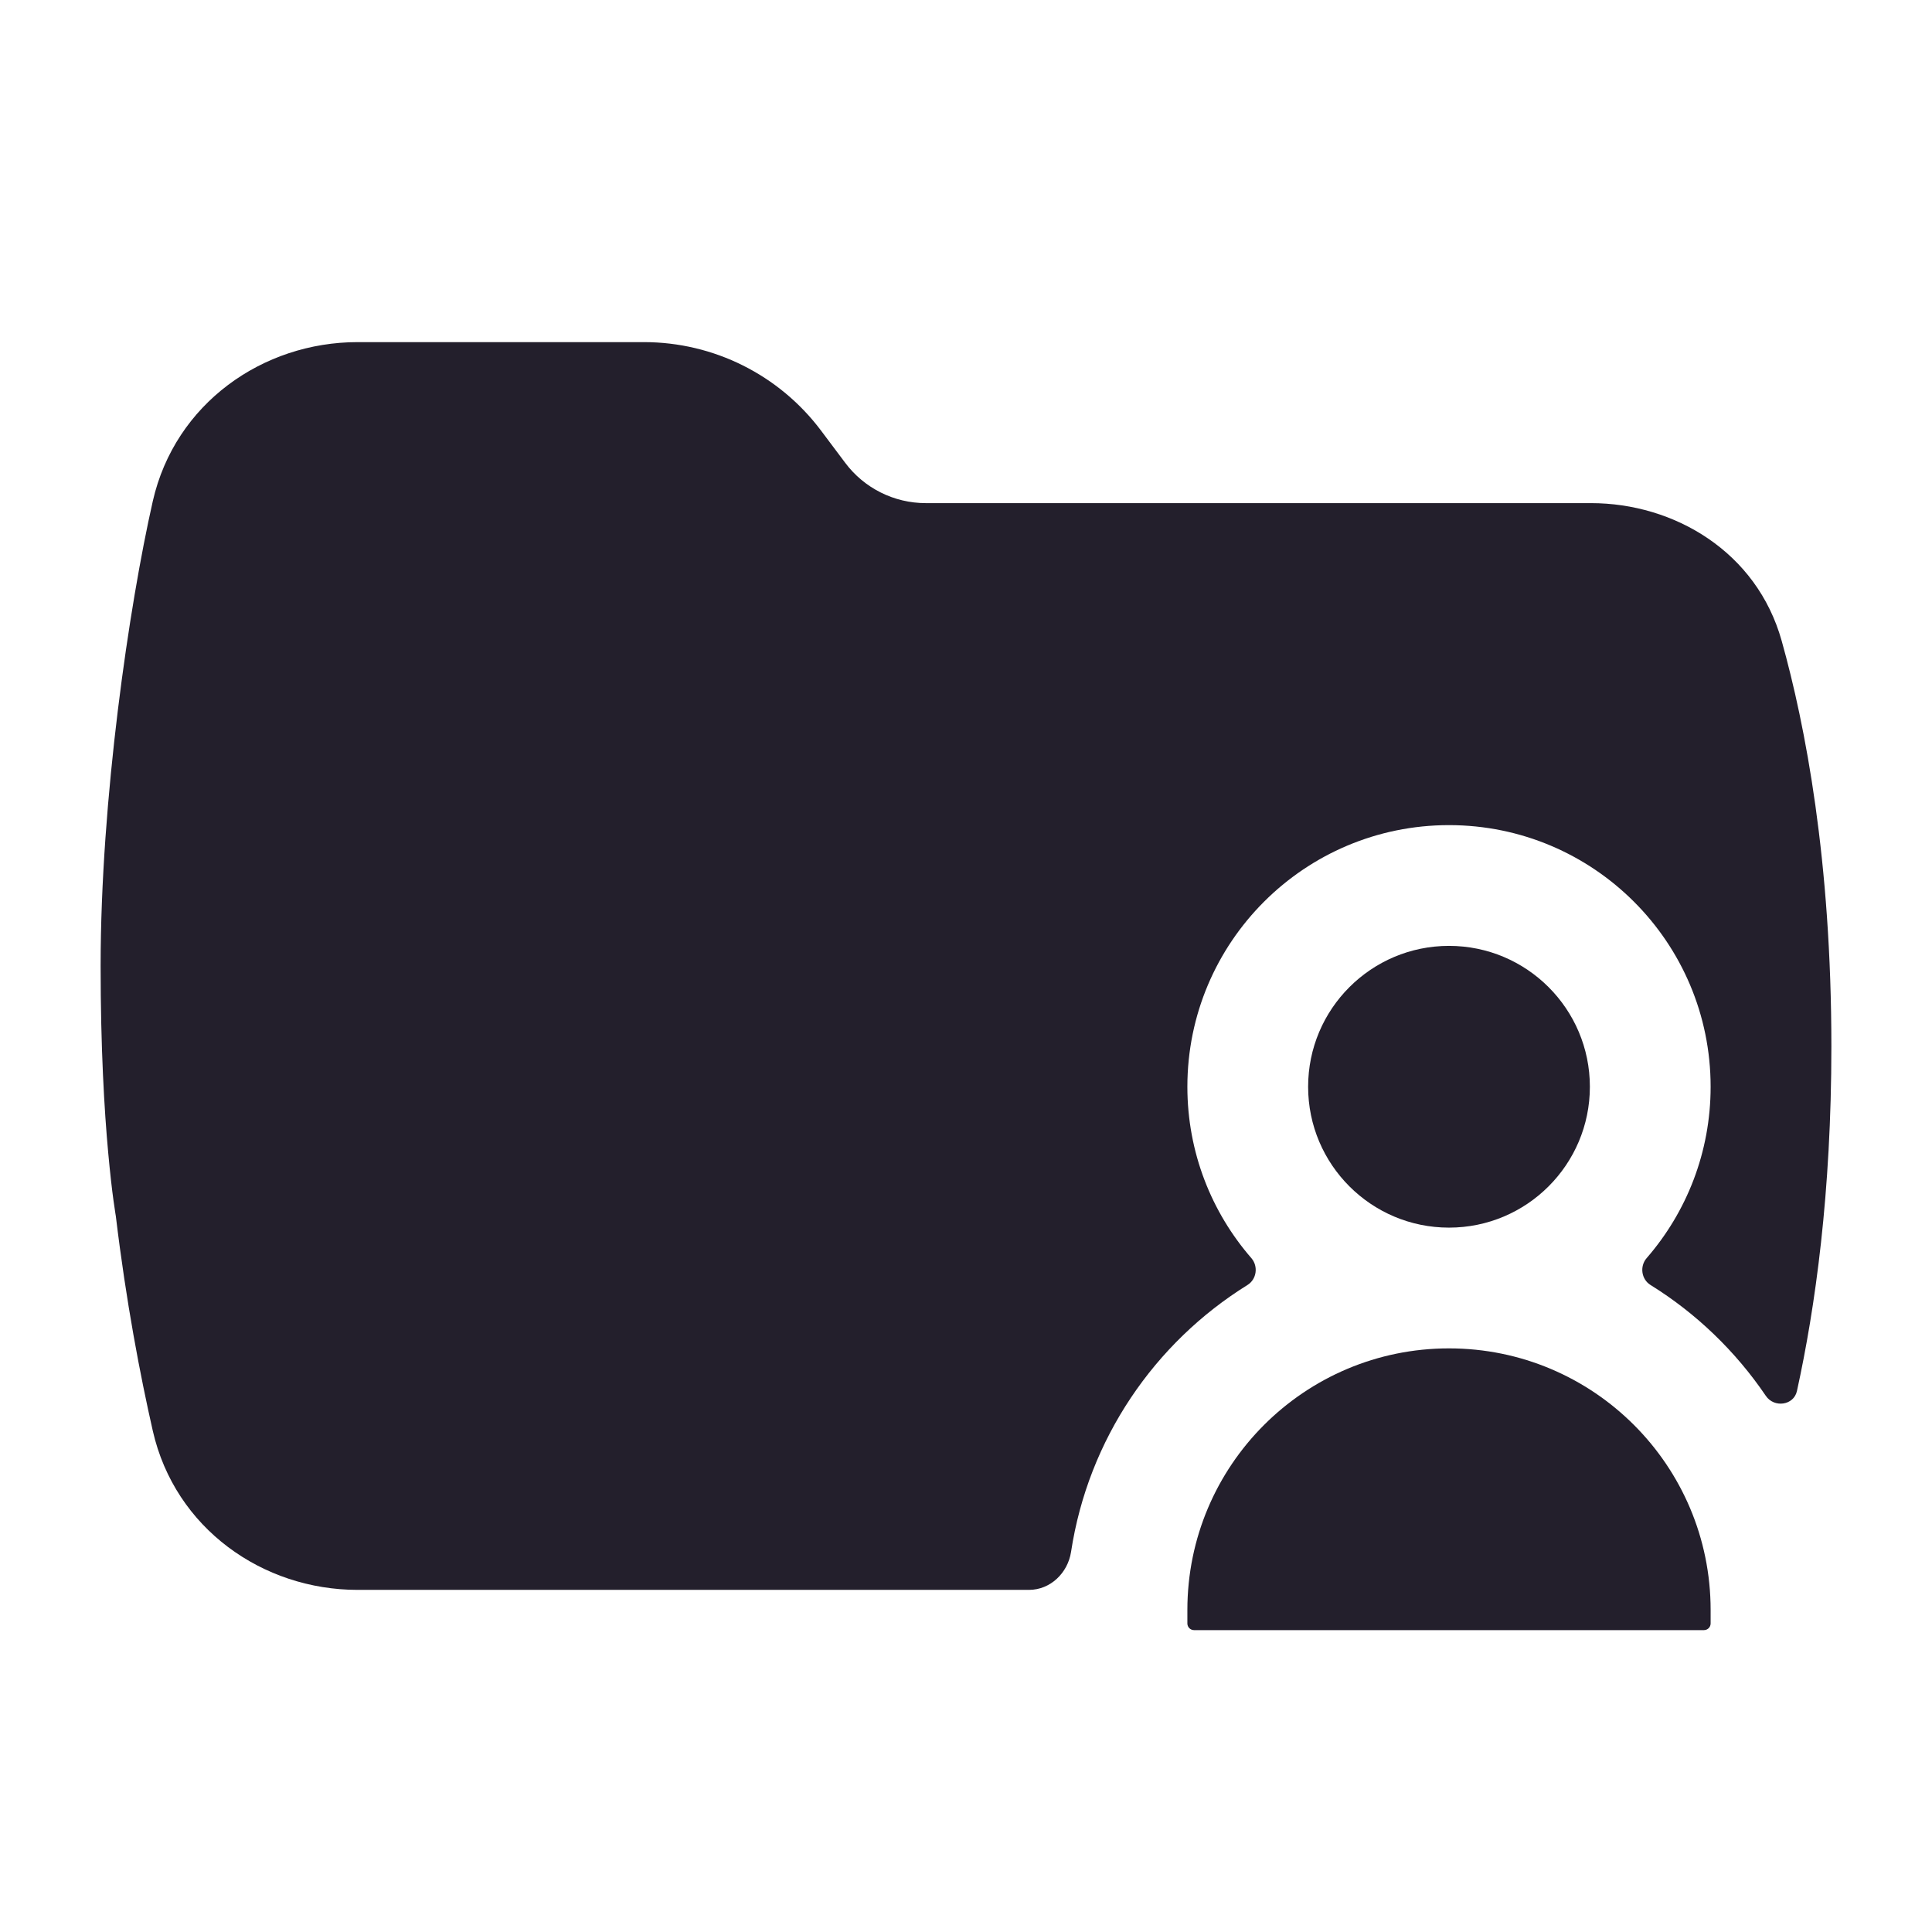 <svg width="24" height="24" viewBox="0 0 24 24" fill="none" xmlns="http://www.w3.org/2000/svg">
<path d="M1.433 15.071L1.439 15.108C1.567 16.173 1.741 17.083 1.898 17.774C2.174 18.988 3.265 19.75 4.442 19.75H12.782C13.048 19.75 13.264 19.541 13.305 19.278C13.518 17.878 14.342 16.68 15.496 15.963C15.611 15.892 15.633 15.731 15.545 15.629C15.05 15.059 14.75 14.315 14.75 13.5C14.75 11.705 16.205 10.25 18 10.25C19.795 10.25 21.25 11.705 21.25 13.5C21.25 14.315 20.95 15.059 20.455 15.629C20.367 15.731 20.389 15.892 20.504 15.963C21.073 16.316 21.561 16.787 21.936 17.34C22.039 17.492 22.282 17.459 22.322 17.281C22.55 16.244 22.75 14.817 22.75 13C22.75 10.691 22.427 9.011 22.133 7.962C21.823 6.852 20.795 6.25 19.764 6.25H11.5C11.107 6.25 10.736 6.065 10.5 5.75L10.2 5.35C9.681 4.658 8.866 4.25 8 4.25H4.442C3.265 4.25 2.174 5.012 1.898 6.226C1.604 7.524 1.25 9.934 1.25 12C1.25 13.023 1.296 13.795 1.344 14.318C1.368 14.579 1.391 14.778 1.41 14.914C1.419 14.982 1.427 15.034 1.433 15.071Z" fill="#231F2C"/>
<path d="M16.25 13.5C16.25 12.534 17.034 11.75 18 11.75C18.966 11.75 19.75 12.534 19.75 13.5C19.75 14.466 18.966 15.25 18 15.25C17.034 15.25 16.25 14.466 16.25 13.5Z" fill="#231F2C"/>
<path d="M14.75 20C14.75 18.205 16.205 16.75 18 16.75C19.795 16.75 21.25 18.205 21.25 20V20.167C21.25 20.213 21.213 20.25 21.167 20.25H14.833C14.787 20.25 14.75 20.213 14.75 20.167V20Z" fill="#231F2C"/>
</svg>
